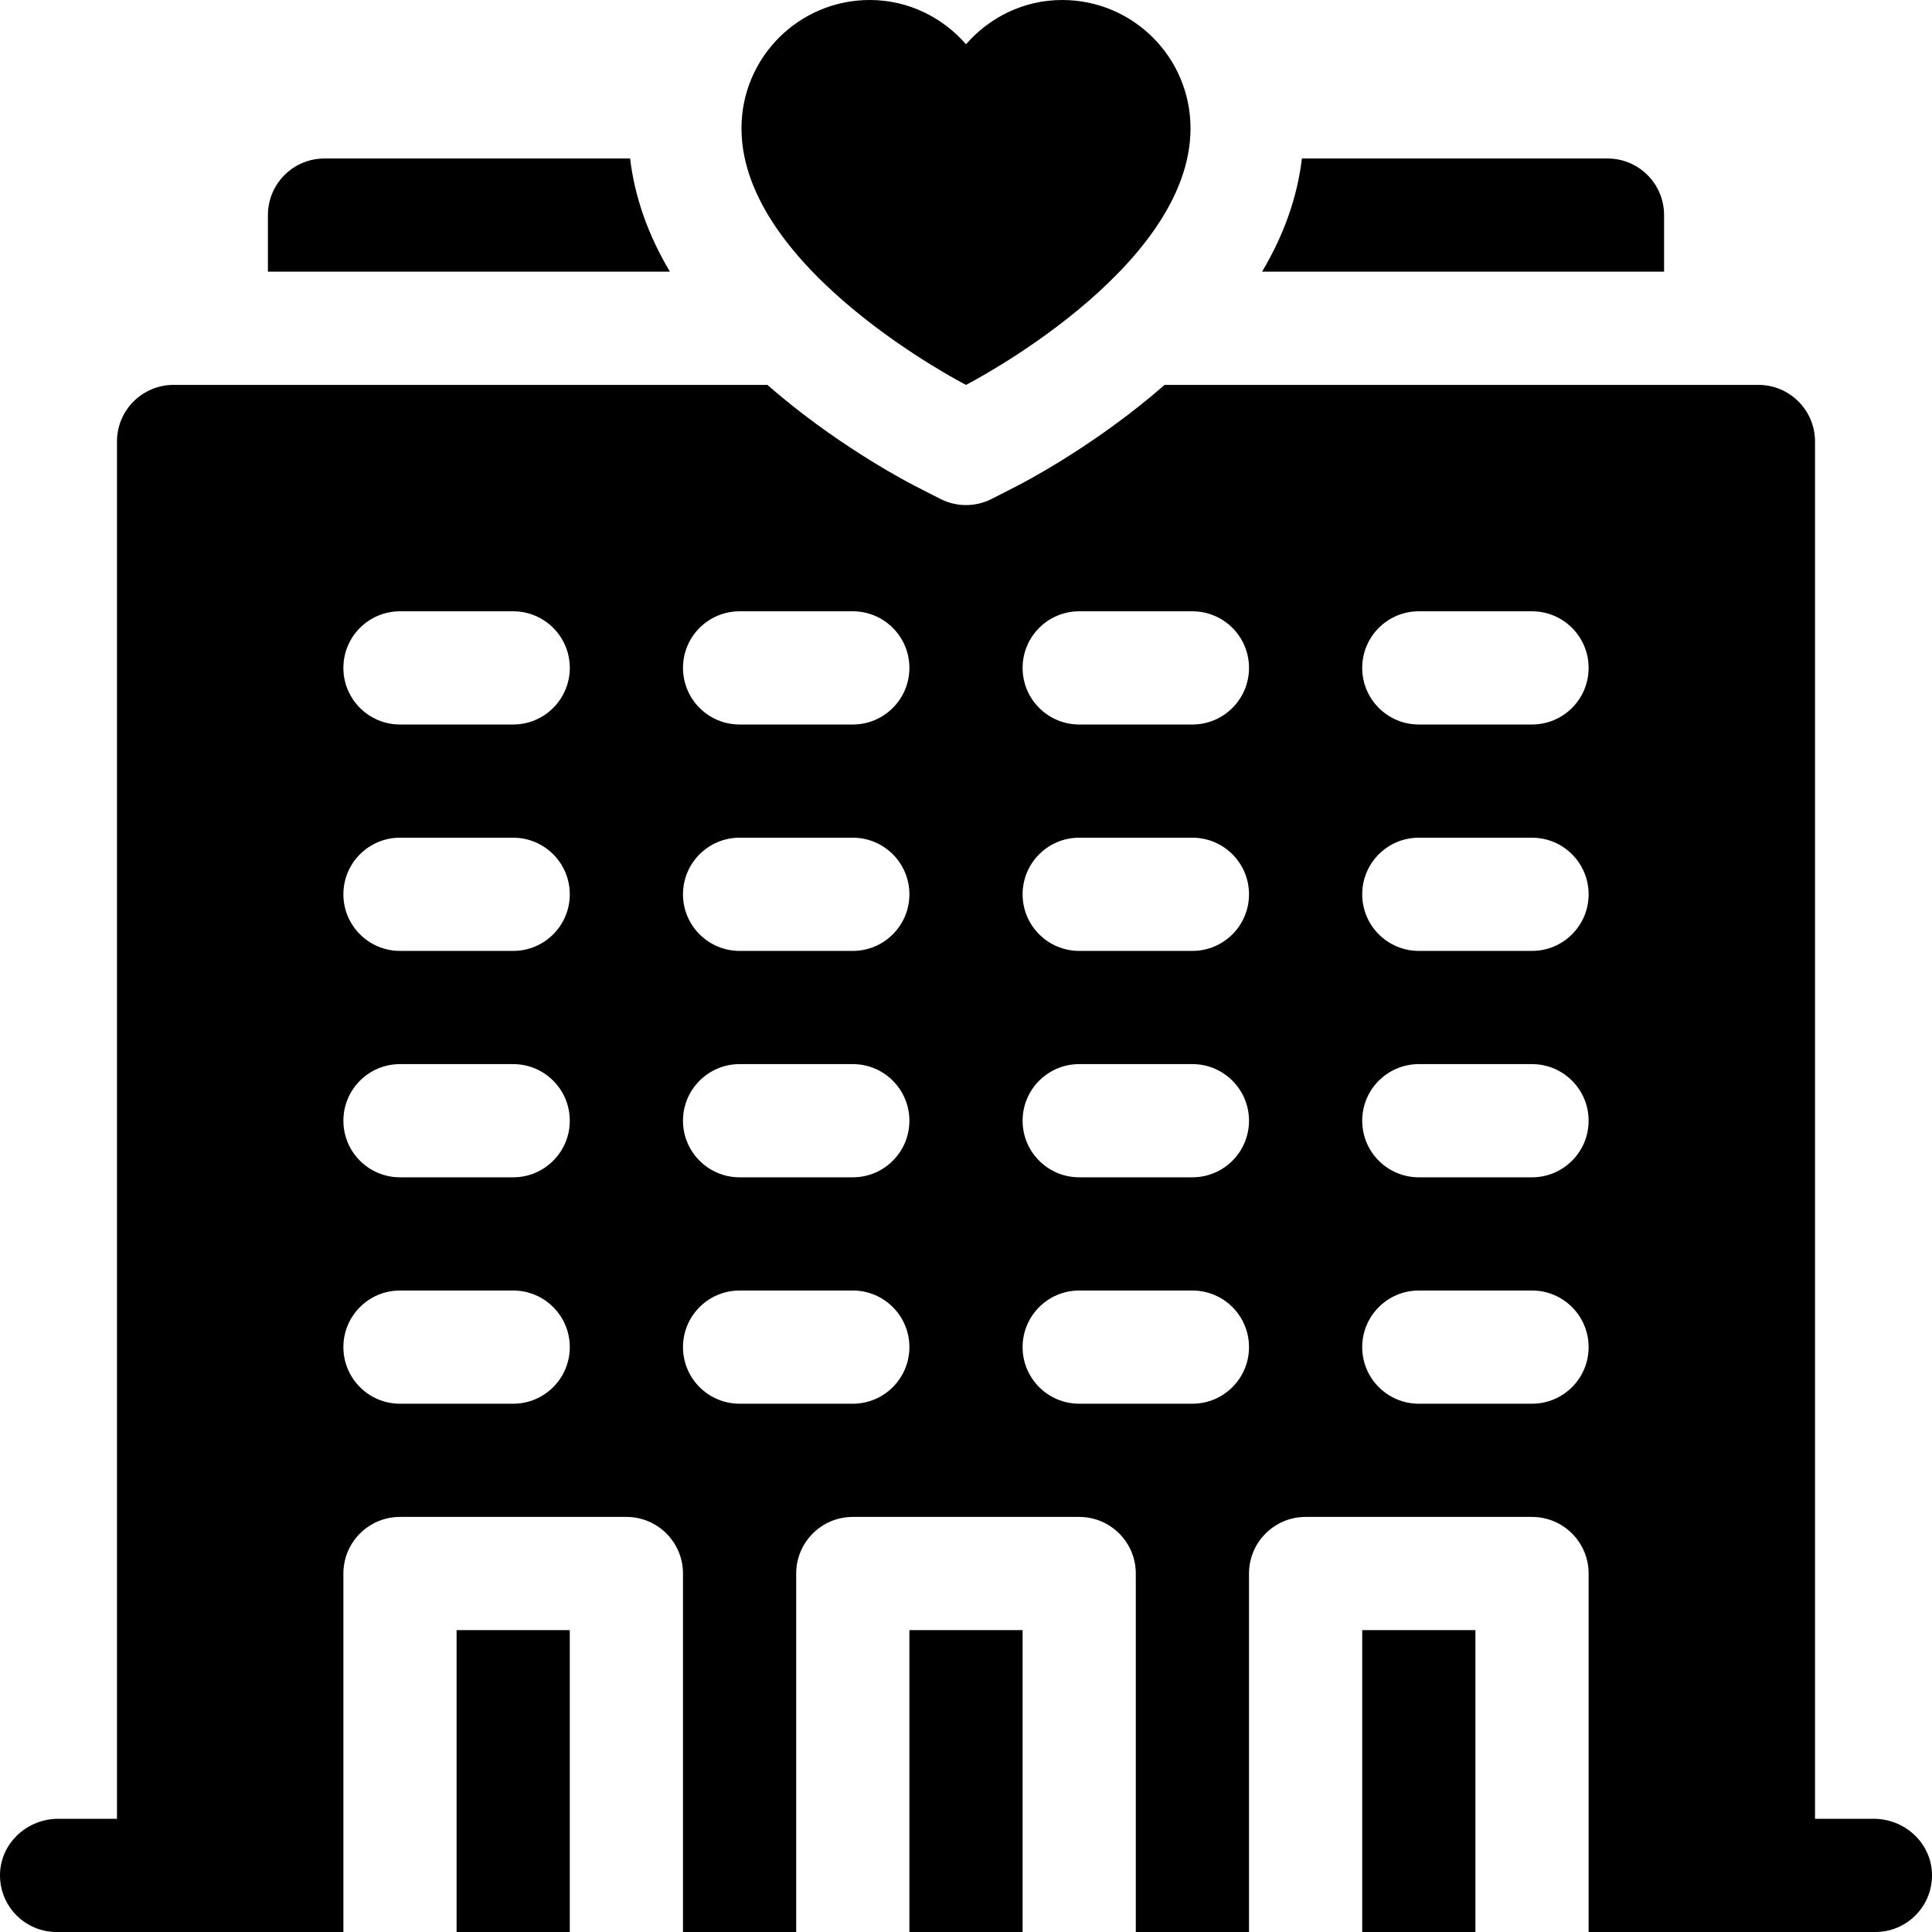 <svg id="Capa_1" enable-background="new 0 0 512 512" height="512" viewBox="0 0 512 512" width="512" xmlns="http://www.w3.org/2000/svg"><g><g><g><path d="m166.982 42h-80.982c-8.284 0-15 6.716-15 15v15h106.535c-5.818-9.789-9.344-19.804-10.553-30z"/><path d="m441 57c0-8.284-6.716-15-15-15h-80.982c-1.209 10.196-4.735 20.211-10.553 30h106.535z"/><path d="m361 432h30v80h-30z"/><path d="m241 432h30v80h-30z"/><path d="m121 432h30v80h-30z"/></g><path d="m281.5 0c-10.214 0-19.268 4.597-25.5 11.726-6.232-7.129-15.286-11.726-25.5-11.726-18.778 0-34 15.222-34 34 0 37.555 59.5 68 59.5 68s59.5-30.445 59.5-68c0-18.778-15.222-34-34-34z"/></g><path d="m496.576 482h-15.576v-365c0-8.284-6.716-15-15-15h-157.375c-1.224 1.07-2.468 2.137-3.752 3.199-16.918 13.996-33.385 22.575-35.208 23.508l-6.832 3.496c-4.291 2.195-9.375 2.195-13.665 0l-6.832-3.496c-1.822-.933-18.289-9.512-35.208-23.508-1.284-1.062-2.528-2.13-3.752-3.199h-157.376c-8.284 0-15 6.716-15 15v365h-15.576c-8.077 0-15.027 6.207-15.407 14.275-.406 8.614 6.458 15.725 14.983 15.725h76v-95c0-8.284 6.716-15 15-15h60c8.284 0 15 6.716 15 15v95h30v-95c0-8.284 6.716-15 15-15h60c8.284 0 15 6.716 15 15v95h30v-95c0-8.284 6.716-15 15-15h60c8.284 0 15 6.716 15 15v95h76c8.525 0 15.389-7.111 14.983-15.725-.38-8.068-7.33-14.275-15.407-14.275zm-360.576-110h-30c-8.284 0-15-6.716-15-15s6.716-15 15-15h30c8.284 0 15 6.716 15 15s-6.716 15-15 15zm0-60h-30c-8.284 0-15-6.716-15-15s6.716-15 15-15h30c8.284 0 15 6.716 15 15s-6.716 15-15 15zm0-60h-30c-8.284 0-15-6.716-15-15s6.716-15 15-15h30c8.284 0 15 6.716 15 15s-6.716 15-15 15zm0-60h-30c-8.284 0-15-6.716-15-15s6.716-15 15-15h30c8.284 0 15 6.716 15 15s-6.716 15-15 15zm90 180h-30c-8.284 0-15-6.716-15-15s6.716-15 15-15h30c8.284 0 15 6.716 15 15s-6.716 15-15 15zm0-60h-30c-8.284 0-15-6.716-15-15s6.716-15 15-15h30c8.284 0 15 6.716 15 15s-6.716 15-15 15zm0-60h-30c-8.284 0-15-6.716-15-15s6.716-15 15-15h30c8.284 0 15 6.716 15 15s-6.716 15-15 15zm0-60h-30c-8.284 0-15-6.716-15-15s6.716-15 15-15h30c8.284 0 15 6.716 15 15s-6.716 15-15 15zm90 180h-30c-8.284 0-15-6.716-15-15s6.716-15 15-15h30c8.284 0 15 6.716 15 15s-6.716 15-15 15zm0-60h-30c-8.284 0-15-6.716-15-15s6.716-15 15-15h30c8.284 0 15 6.716 15 15s-6.716 15-15 15zm0-60h-30c-8.284 0-15-6.716-15-15s6.716-15 15-15h30c8.284 0 15 6.716 15 15s-6.716 15-15 15zm0-60h-30c-8.284 0-15-6.716-15-15s6.716-15 15-15h30c8.284 0 15 6.716 15 15s-6.716 15-15 15zm90 180h-30c-8.284 0-15-6.716-15-15s6.716-15 15-15h30c8.284 0 15 6.716 15 15s-6.716 15-15 15zm0-60h-30c-8.284 0-15-6.716-15-15s6.716-15 15-15h30c8.284 0 15 6.716 15 15s-6.716 15-15 15zm0-60h-30c-8.284 0-15-6.716-15-15s6.716-15 15-15h30c8.284 0 15 6.716 15 15s-6.716 15-15 15zm0-60h-30c-8.284 0-15-6.716-15-15s6.716-15 15-15h30c8.284 0 15 6.716 15 15s-6.716 15-15 15z"/></g></svg>
